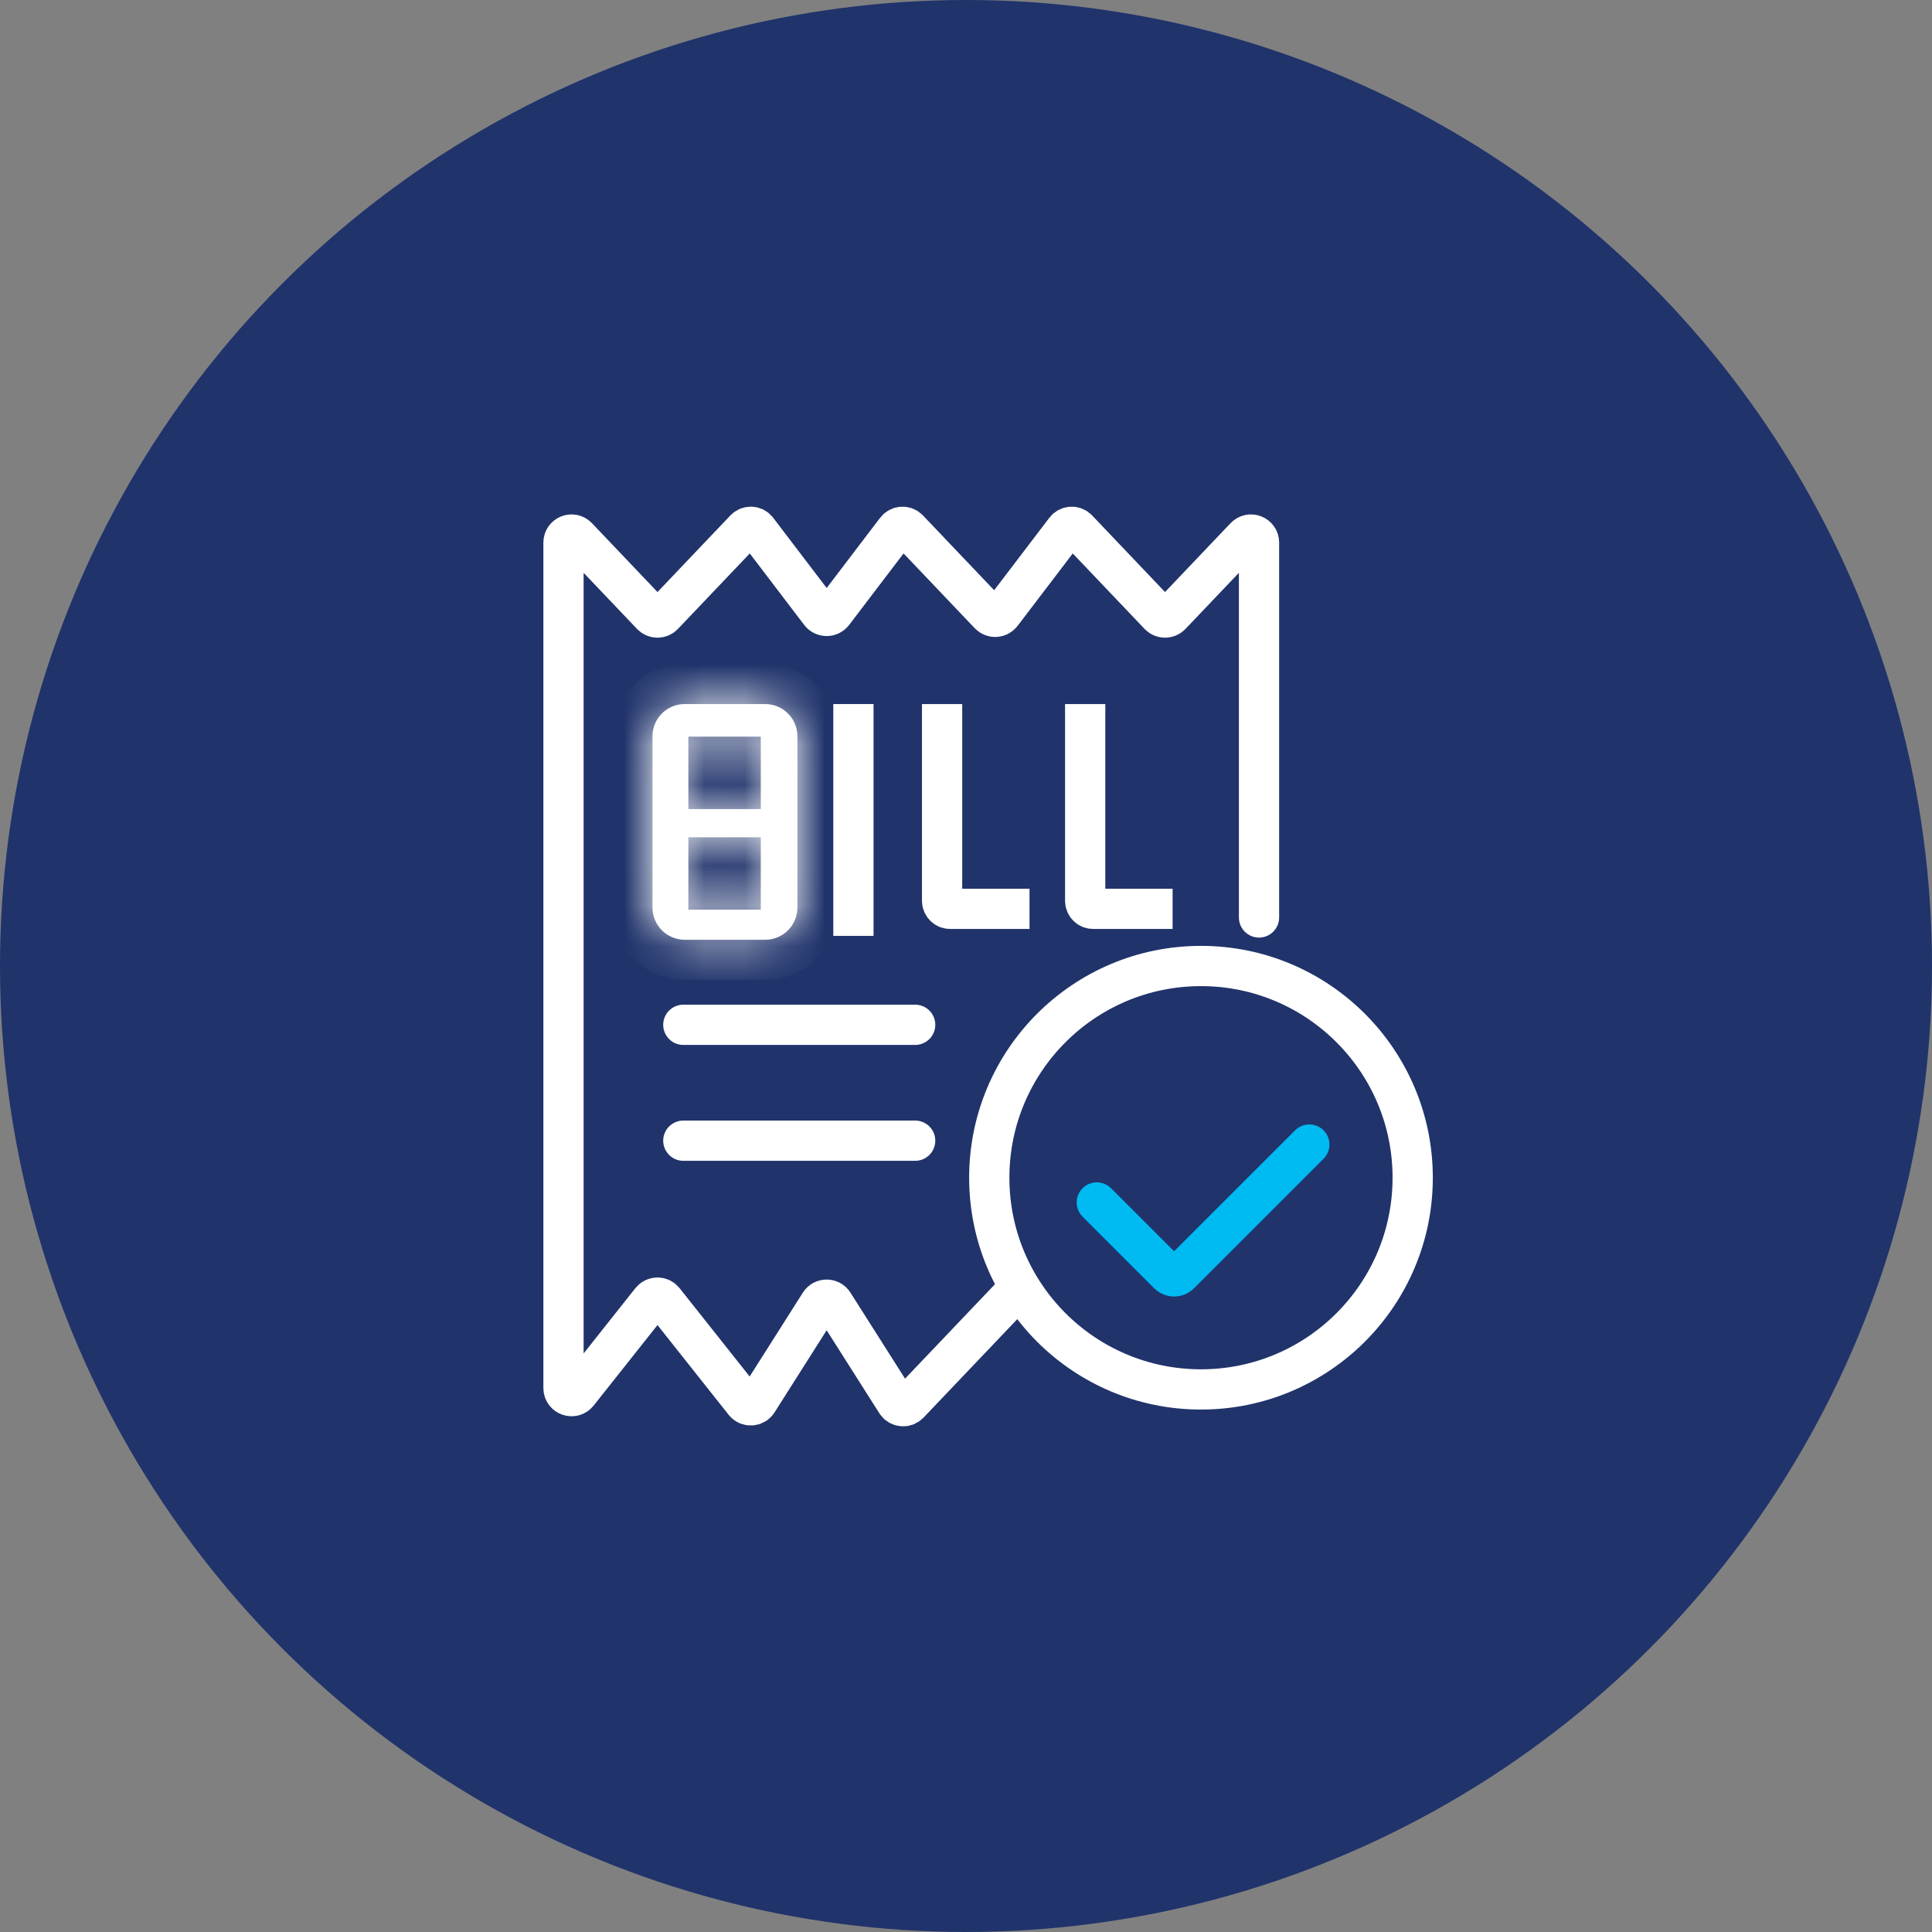 <svg width="48" height="48" viewBox="0 0 48 48" fill="none" xmlns="http://www.w3.org/2000/svg">
<rect x="0" y="0" width="48" height="48" fill="#808080" stroke="none"/>
<circle cx="24" cy="24" r="24" fill="#20336B"/>
<path d="M21.203 17.492V23.252" stroke="white"/>
<path d="M23.406 17.492V22.38C23.406 22.491 23.496 22.58 23.606 22.58H25.578" stroke="white"/>
<path d="M26.961 17.492V22.38C26.961 22.491 27.05 22.58 27.161 22.58H29.133" stroke="white"/>
<path d="M31.28 22.794V13.481C31.28 13.3 31.06 13.212 30.935 13.343L29.09 15.282C29.011 15.364 28.879 15.364 28.8 15.282L26.771 13.15C26.687 13.061 26.542 13.069 26.468 13.167L24.884 15.247C24.809 15.345 24.665 15.353 24.58 15.264L22.568 13.15C22.483 13.061 22.339 13.069 22.264 13.167L20.698 15.225C20.617 15.33 20.459 15.33 20.379 15.225L18.812 13.167C18.738 13.069 18.593 13.061 18.509 13.15L16.48 15.282C16.401 15.364 16.269 15.364 16.19 15.282L14.345 13.343C14.22 13.212 14 13.3 14 13.481V34.486C14 34.676 14.239 34.759 14.357 34.611L16.178 32.314C16.259 32.213 16.412 32.213 16.492 32.314L18.495 34.84C18.581 34.948 18.747 34.939 18.821 34.823L20.369 32.383C20.448 32.259 20.629 32.259 20.707 32.383L22.269 34.844C22.339 34.954 22.493 34.969 22.583 34.875L25.209 32.117" stroke="white" stroke-linecap="round"/>
<mask id="path-6-inside-1_527_31557" fill="white">
<path fill-rule="evenodd" clip-rule="evenodd" d="M16.211 18.292C16.211 17.85 16.569 17.492 17.011 17.492H19.011C19.453 17.492 19.811 17.85 19.811 18.292V22.548C19.811 22.99 19.453 23.348 19.011 23.348H17.011C16.569 23.348 16.211 22.99 16.211 22.548V18.292ZM17.102 18.301H18.902V20.101H17.102V18.301ZM18.902 20.801H17.102V22.601H18.902V20.801Z"/>
</mask>
<path fill-rule="evenodd" clip-rule="evenodd" d="M16.211 18.292C16.211 17.85 16.569 17.492 17.011 17.492H19.011C19.453 17.492 19.811 17.85 19.811 18.292V22.548C19.811 22.99 19.453 23.348 19.011 23.348H17.011C16.569 23.348 16.211 22.99 16.211 22.548V18.292ZM17.102 18.301H18.902V20.101H17.102V18.301ZM18.902 20.801H17.102V22.601H18.902V20.801Z" fill="white"/>
<path d="M18.902 18.301H19.902V17.301H18.902V18.301ZM17.102 18.301V17.301H16.102V18.301H17.102ZM18.902 20.101V21.101H19.902V20.101H18.902ZM17.102 20.101H16.102V21.101H17.102V20.101ZM17.102 20.801V19.801H16.102V20.801H17.102ZM18.902 20.801H19.902V19.801H18.902V20.801ZM17.102 22.601H16.102V23.601H17.102V22.601ZM18.902 22.601V23.601H19.902V22.601H18.902ZM17.011 16.492C16.017 16.492 15.211 17.298 15.211 18.292H17.211C17.211 18.403 17.121 18.492 17.011 18.492V16.492ZM19.011 16.492H17.011V18.492H19.011V16.492ZM20.811 18.292C20.811 17.298 20.005 16.492 19.011 16.492V18.492C18.901 18.492 18.811 18.403 18.811 18.292H20.811ZM20.811 22.548V18.292H18.811V22.548H20.811ZM19.011 24.348C20.005 24.348 20.811 23.542 20.811 22.548H18.811C18.811 22.438 18.901 22.348 19.011 22.348V24.348ZM17.011 24.348H19.011V22.348H17.011V24.348ZM15.211 22.548C15.211 23.542 16.017 24.348 17.011 24.348V22.348C17.121 22.348 17.211 22.438 17.211 22.548H15.211ZM15.211 18.292V22.548H17.211V18.292H15.211ZM18.902 17.301H17.102V19.301H18.902V17.301ZM19.902 20.101V18.301H17.902V20.101H19.902ZM17.102 21.101H18.902V19.101H17.102V21.101ZM16.102 18.301V20.101H18.102V18.301H16.102ZM17.102 21.801H18.902V19.801H17.102V21.801ZM18.102 22.601V20.801H16.102V22.601H18.102ZM18.902 21.601H17.102V23.601H18.902V21.601ZM17.902 20.801V22.601H19.902V20.801H17.902Z" fill="white" mask="url(#path-6-inside-1_527_31557)"/>
<path d="M16.977 25.461H22.737" stroke="white" stroke-linecap="round"/>
<path d="M16.977 28.34H22.737" stroke="white" stroke-linecap="round"/>
<circle cx="29.838" cy="29.26" r="5.26" stroke="white"/>
<path d="M27.25 29.875L29.029 31.654C29.107 31.732 29.233 31.732 29.311 31.654L32.53 28.436" stroke="#00BAF2" stroke-linecap="round"/>
</svg>
